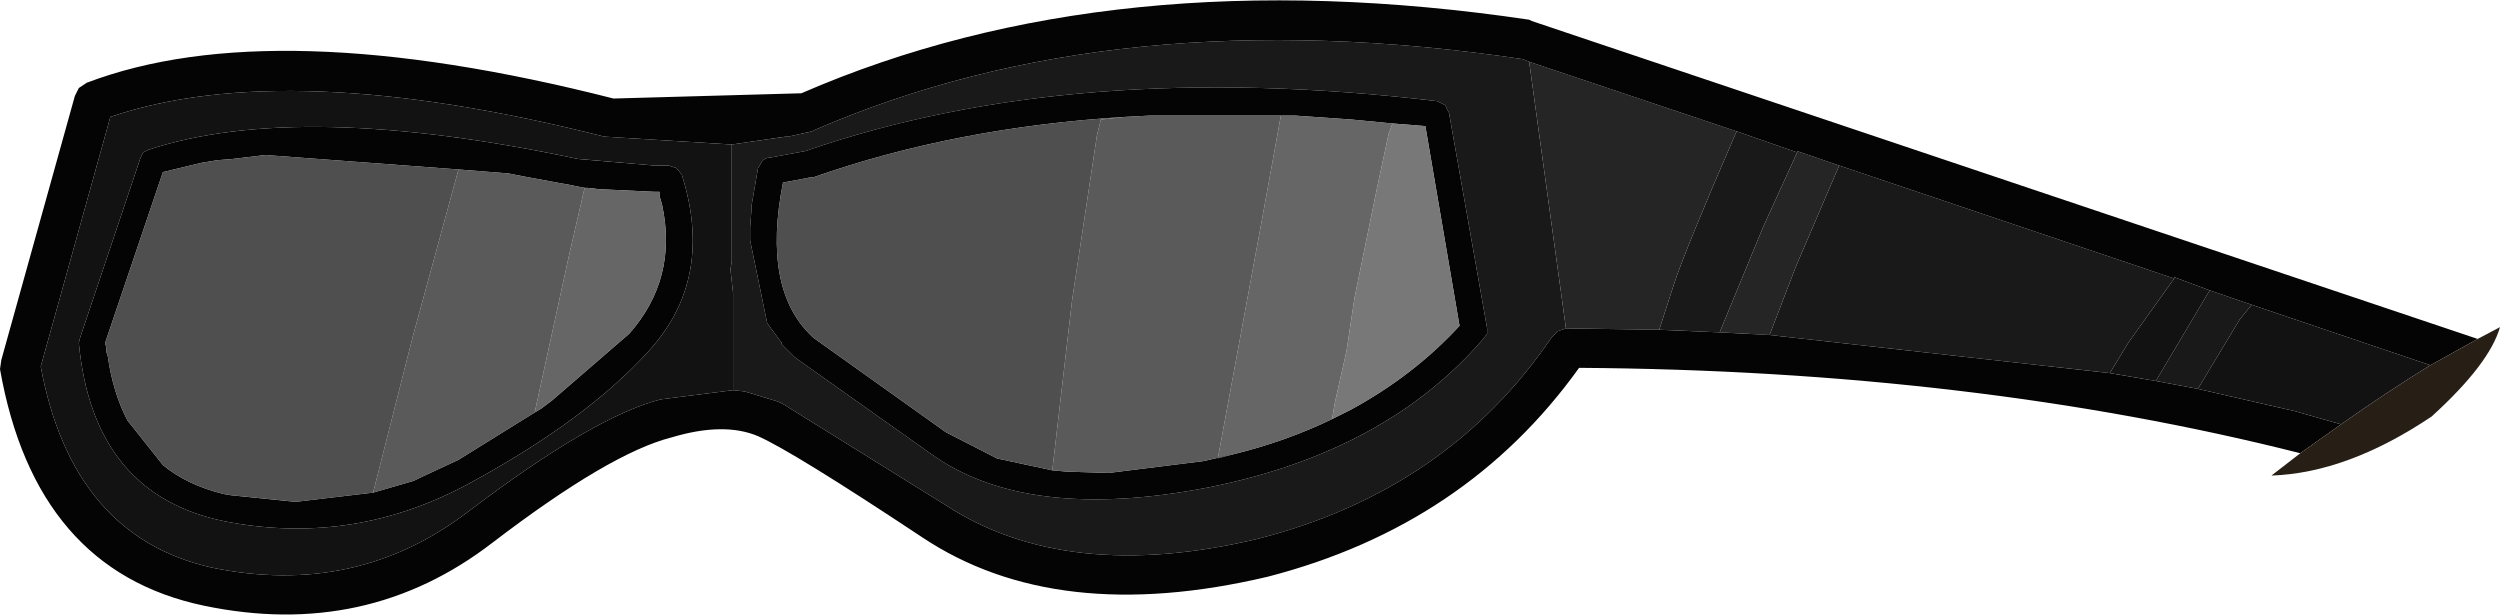 <?xml version="1.0" encoding="UTF-8" standalone="no"?>
<svg xmlns:ffdec="https://www.free-decompiler.com/flash" xmlns:xlink="http://www.w3.org/1999/xlink" ffdec:objectType="shape" height="23.4px" width="95.15px" xmlns="http://www.w3.org/2000/svg">
  <g transform="matrix(1.0, 0.0, 0.0, 1.0, 50.1, 3.55)">
    <path d="M33.55 11.25 L31.95 10.95 34.0 7.5 35.6 8.05 35.15 8.6 33.55 11.25 M30.2 10.65 L17.25 9.2 18.25 6.6 19.9 2.75 32.65 7.05 30.9 9.5 30.2 10.65 M15.35 9.1 L13.05 9.0 13.6 7.3 Q14.0 6.05 15.95 1.55 L16.0 1.45 18.3 2.25 17.0 5.1 15.35 9.1 M9.5 8.95 L9.2 9.05 8.95 9.3 Q5.0 15.1 -2.2 16.95 -9.5 18.7 -14.15 15.65 L-20.1 11.95 Q-20.4 11.75 -20.6 11.7 L-21.75 11.35 -22.2 11.3 -22.2 7.6 -22.3 6.7 -22.25 6.4 -22.25 1.95 -20.2 1.65 -20.1 1.65 -19.2 1.45 -19.1 1.4 Q-7.6 -3.6 7.85 -1.3 L8.1 -1.2 9.5 8.95 M-14.7 13.7 Q-11.05 16.35 -4.1 15.0 2.65 13.65 6.35 9.35 L6.5 9.15 6.5 8.95 5.05 0.75 4.9 0.45 4.6 0.3 Q-9.2 -1.35 -19.45 2.2 L-20.8 2.45 Q-21.0 2.45 -21.1 2.6 L-21.25 2.85 -21.5 4.3 -21.5 4.45 -21.55 5.1 -21.55 5.35 -21.55 5.45 -21.55 5.6 -20.9 8.75 -20.35 9.5 -20.35 9.55 -19.85 10.05 -14.7 13.7" fill="#191919" fill-rule="evenodd" stroke="none"/>
    <path d="M17.25 9.2 L15.35 9.1 17.0 5.1 18.3 2.25 18.3 2.2 19.9 2.75 18.25 6.6 17.25 9.2 M13.05 9.0 L9.6 8.95 9.5 8.95 8.1 -1.2 16.0 1.45 15.95 1.55 Q14.0 6.05 13.6 7.3 L13.05 9.0" fill="#252525" fill-rule="evenodd" stroke="none"/>
    <path d="M37.45 13.7 Q25.0 10.55 10.0 10.45 5.7 16.45 -1.85 18.4 -9.9 20.3 -15.0 16.9 -19.9 13.65 -21.25 13.05 -22.55 12.5 -24.55 13.1 -26.9 13.7 -31.35 17.1 -36.15 20.8 -42.35 19.5 -48.75 18.15 -50.1 10.5 L-50.05 10.15 -47.25 0.1 -47.1 -0.2 -46.8 -0.4 Q-39.7 -3.1 -26.75 0.2 L-19.6 0.0 Q-7.75 -5.15 8.1 -2.8 L8.2 -2.75 44.2 9.35 42.4 10.35 35.6 8.05 34.0 7.5 32.65 7.0 32.65 7.05 19.9 2.75 18.3 2.2 18.3 2.25 16.0 1.45 8.1 -1.2 7.85 -1.3 Q-7.6 -3.6 -19.1 1.4 L-19.2 1.45 -20.1 1.65 -20.2 1.65 -22.25 1.95 -27.1 1.65 Q-39.15 -1.4 -45.9 0.9 L-48.55 10.4 Q-47.35 16.85 -42.05 18.05 -36.55 19.2 -32.25 15.9 -27.5 12.3 -24.95 11.65 L-22.2 11.3 -21.75 11.35 -20.6 11.7 Q-20.4 11.75 -20.1 11.95 L-14.15 15.65 Q-9.5 18.7 -2.2 16.95 5.0 15.1 8.95 9.3 L9.2 9.05 9.5 8.95 9.6 8.95 13.05 9.0 15.35 9.1 17.25 9.2 30.2 10.65 31.95 10.95 33.55 11.25 37.25 12.1 39.0 12.6 37.45 13.7 M-14.7 13.7 L-19.85 10.05 -20.35 9.55 -20.35 9.5 -20.9 8.75 -21.55 5.6 -21.55 5.45 -21.55 5.35 -21.55 5.1 -21.5 4.45 -21.5 4.3 -21.25 2.85 -21.1 2.6 Q-21.0 2.45 -20.8 2.45 L-19.45 2.2 Q-9.2 -1.35 4.6 0.3 L4.9 0.45 5.05 0.75 6.5 8.95 6.5 9.15 6.35 9.35 Q2.65 13.65 -4.1 15.0 -11.05 16.35 -14.7 13.7 M2.9 1.15 L1.35 1.0 -0.8 0.85 -1.35 0.85 -1.4 0.85 -6.35 0.85 -7.3 0.9 Q-13.75 1.3 -19.15 3.2 L-19.25 3.2 -20.3 3.4 Q-21.1 7.45 -19.2 9.25 L-19.15 9.3 -14.1 12.9 -12.15 13.9 -10.05 14.35 -9.5 14.4 -7.9 14.45 -4.3 14.0 -3.2 13.75 Q-1.15 13.25 0.6 12.4 L1.3 12.05 Q3.7 10.75 5.45 8.85 L4.15 1.25 3.55 1.2 2.9 1.15 M-44.75 2.45 L-44.65 2.25 -44.45 2.15 Q-38.7 0.25 -28.1 2.5 L-25.2 2.75 -24.65 2.75 -24.35 2.85 -24.15 3.1 Q-22.9 7.05 -25.4 9.8 -27.75 12.4 -32.15 14.8 -36.6 17.25 -41.5 16.3 -46.55 15.3 -47.1 9.5 L-47.05 9.3 -44.75 2.45 M-29.75 12.15 L-29.5 12.0 -29.1 11.7 -26.15 9.15 Q-24.3 7.05 -24.9 4.25 L-25.0 3.9 -25.0 3.75 -25.2 3.75 -27.3 3.65 -27.75 3.6 -27.85 3.6 -28.35 3.5 -30.25 3.15 -30.75 3.05 -32.65 2.9 -40.0 2.35 -41.25 2.5 -41.85 2.55 -42.45 2.65 -43.9 3.0 -46.1 9.5 -46.05 9.7 -46.05 9.85 -46.0 10.0 Q-45.8 11.4 -45.25 12.45 L-43.9 14.15 Q-43.0 14.9 -41.6 15.25 L-41.3 15.3 -38.85 15.55 -35.9 15.2 -34.35 14.75 -34.15 14.65 -32.65 13.95 -29.75 12.15" fill="#040404" fill-rule="evenodd" stroke="none"/>
    <path d="M39.0 12.6 L37.25 12.1 33.55 11.25 35.15 8.6 35.6 8.05 42.4 10.35 Q40.7 11.4 39.0 12.6 M31.95 10.95 L30.2 10.65 30.9 9.5 32.65 7.05 32.65 7.0 34.0 7.5 31.95 10.95 M-22.2 11.3 L-24.95 11.65 Q-27.5 12.3 -32.25 15.9 -36.55 19.2 -42.05 18.05 -47.35 16.85 -48.55 10.4 L-45.9 0.9 Q-39.15 -1.4 -27.1 1.65 L-22.25 1.95 -22.25 6.4 -22.3 6.7 -22.2 7.6 -22.2 11.3 M-44.75 2.45 L-47.05 9.3 -47.1 9.5 Q-46.55 15.3 -41.5 16.3 -36.6 17.25 -32.15 14.8 -27.75 12.4 -25.4 9.8 -22.9 7.05 -24.15 3.1 L-24.35 2.85 -24.65 2.75 -25.2 2.75 -28.1 2.5 Q-38.7 0.25 -44.45 2.15 L-44.65 2.25 -44.75 2.45" fill="#121212" fill-rule="evenodd" stroke="none"/>
    <path d="M37.45 13.7 L39.0 12.6 Q40.7 11.4 42.4 10.35 L44.2 9.35 45.05 8.9 Q44.65 10.3 42.45 12.3 39.25 14.45 36.35 14.55 L37.45 13.7" fill="#271e16" fill-rule="evenodd" stroke="none"/>
    <path d="M-7.3 0.9 L-8.2 1.0 -8.35 1.6 -9.3 7.9 -10.05 14.35 -12.15 13.9 -14.1 12.9 -19.15 9.3 -19.2 9.25 Q-21.1 7.45 -20.3 3.4 L-19.25 3.2 -19.15 3.2 Q-13.75 1.3 -7.3 0.9 M-35.9 15.2 L-38.85 15.55 -41.3 15.3 -41.6 15.25 Q-43.0 14.9 -43.9 14.15 L-45.25 12.45 Q-45.8 11.4 -46.0 10.0 L-46.05 9.85 -46.05 9.7 -46.1 9.5 -43.9 3.0 -42.45 2.65 -41.85 2.55 -41.25 2.5 -40.0 2.35 -32.65 2.9 -34.4 9.3 -35.9 15.2" fill="#3c3c3c" fill-opacity="0.902" fill-rule="evenodd" stroke="none"/>
    <path d="M-1.35 0.85 L-2.05 4.7 -3.75 13.9 -3.2 13.75 -4.3 14.0 -7.9 14.45 -9.5 14.4 -10.05 14.35 -9.3 7.9 -8.35 1.6 -8.2 1.0 -7.3 0.9 -6.35 0.85 -1.4 0.85 -1.35 0.85 M-29.75 12.15 L-32.65 13.95 -34.15 14.65 -34.35 14.75 -35.9 15.2 -34.4 9.3 -32.65 2.9 -30.75 3.05 -30.25 3.15 -28.35 3.5 -27.85 3.6 -28.45 6.2 -29.75 12.15" fill="#484848" fill-opacity="0.902" fill-rule="evenodd" stroke="none"/>
    <path d="M-1.35 0.85 L-0.8 0.85 1.35 1.0 2.9 1.15 2.75 1.55 2.3 3.65 1.45 7.8 1.15 9.8 0.7 11.8 0.6 12.4 Q-1.15 13.25 -3.2 13.75 L-3.75 13.9 -2.05 4.7 -1.35 0.85 M-27.85 3.6 L-27.75 3.6 -27.3 3.65 -25.2 3.75 -25.0 3.75 -25.0 3.9 -24.9 4.25 Q-24.3 7.05 -26.15 9.15 L-29.1 11.7 -29.5 12.0 -29.75 12.15 -28.45 6.2 -27.85 3.6" fill="#565656" fill-opacity="0.902" fill-rule="evenodd" stroke="none"/>
    <path d="M0.6 12.4 L0.7 11.8 1.15 9.8 1.45 7.8 2.3 3.65 2.75 1.55 2.9 1.15 3.55 1.2 4.15 1.25 5.45 8.85 Q3.7 10.75 1.3 12.05 L0.6 12.4" fill="#696969" fill-opacity="0.902" fill-rule="evenodd" stroke="none"/>
  </g>
</svg>
